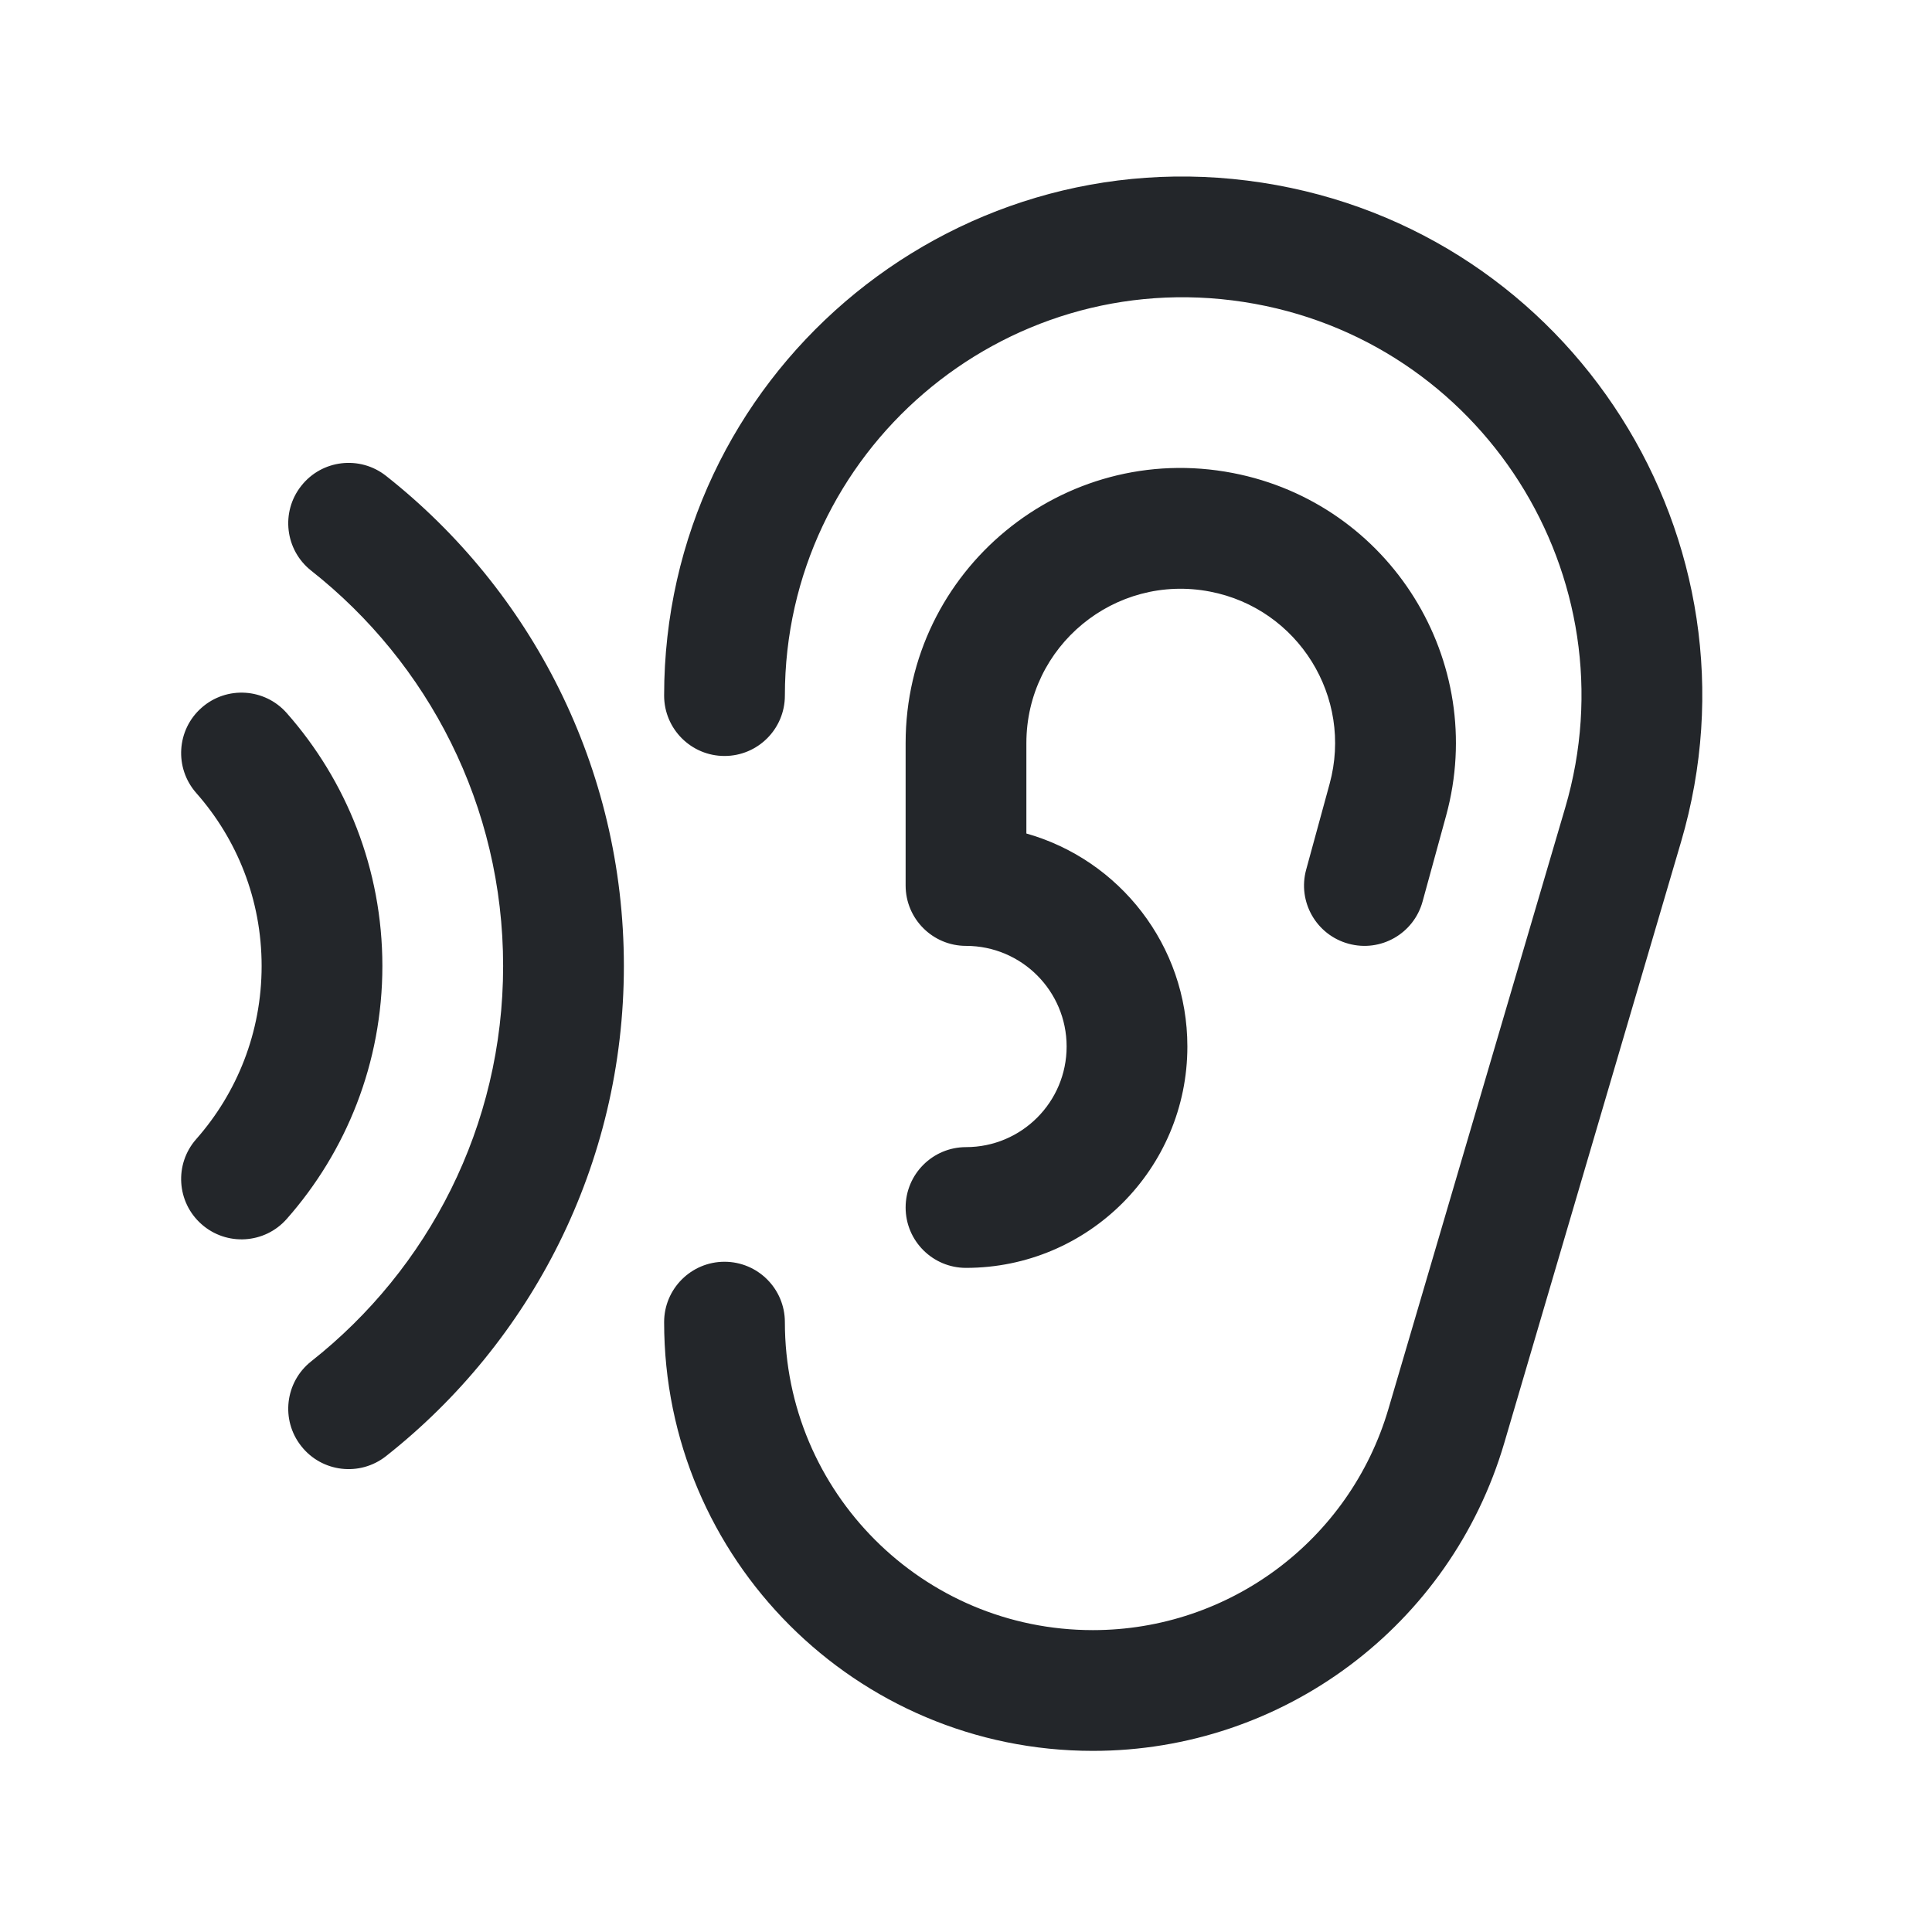 <svg width="24" height="24" viewBox="0 0 24 24" fill="none" xmlns="http://www.w3.org/2000/svg">
<path fill-rule="evenodd" clip-rule="evenodd" d="M15.677 2.269C11.772 1.668 8.25 4.689 8.25 8.641C8.25 9.055 8.586 9.391 9 9.391C9.414 9.391 9.75 9.055 9.75 8.641C9.75 5.609 12.453 3.29 15.449 3.751C18.408 4.206 20.288 7.164 19.443 10.036L17.247 17.504C16.768 19.132 15.273 20.25 13.576 20.25C11.463 20.25 9.75 18.537 9.75 16.424C9.75 16.01 9.414 15.674 9 15.674C8.586 15.674 8.25 16.01 8.25 16.424C8.25 19.366 10.634 21.75 13.576 21.75C15.939 21.75 18.019 20.194 18.686 17.927L20.882 10.46C21.983 6.717 19.533 2.862 15.677 2.269ZM15.315 5.876C13.207 5.469 11.25 7.084 11.25 9.231V11C11.25 11.414 11.586 11.75 12 11.75C12.69 11.75 13.25 12.31 13.25 13C13.25 13.691 12.69 14.25 12 14.25C11.586 14.25 11.25 14.586 11.25 15C11.25 15.414 11.586 15.75 12 15.75C13.519 15.75 14.75 14.519 14.75 13C14.75 11.741 13.904 10.68 12.75 10.354V9.231C12.75 8.027 13.848 7.121 15.031 7.349C16.127 7.56 16.811 8.66 16.517 9.737L16.226 10.802C16.116 11.202 16.352 11.614 16.751 11.723C17.151 11.833 17.563 11.598 17.672 11.198L17.964 10.133C18.489 8.214 17.269 6.253 15.315 5.876ZM3.742 6.036C3.998 5.71 4.47 5.655 4.795 5.911C6.593 7.329 7.75 9.53 7.75 12C7.75 14.47 6.593 16.671 4.795 18.089C4.47 18.345 3.998 18.29 3.742 17.964C3.485 17.639 3.541 17.168 3.866 16.911C5.319 15.765 6.25 13.992 6.25 12C6.25 10.008 5.319 8.235 3.866 7.089C3.541 6.833 3.485 6.361 3.742 6.036ZM3.562 8.858C3.288 8.547 2.814 8.518 2.504 8.792C2.193 9.066 2.164 9.54 2.438 9.851C2.944 10.424 3.25 11.175 3.25 12C3.25 12.825 2.944 13.576 2.438 14.15C2.164 14.46 2.193 14.934 2.504 15.208C2.814 15.482 3.288 15.453 3.562 15.142C4.301 14.305 4.75 13.204 4.75 12C4.75 10.796 4.301 9.695 3.562 8.858Z" fill="#23262A"/>
</svg>
